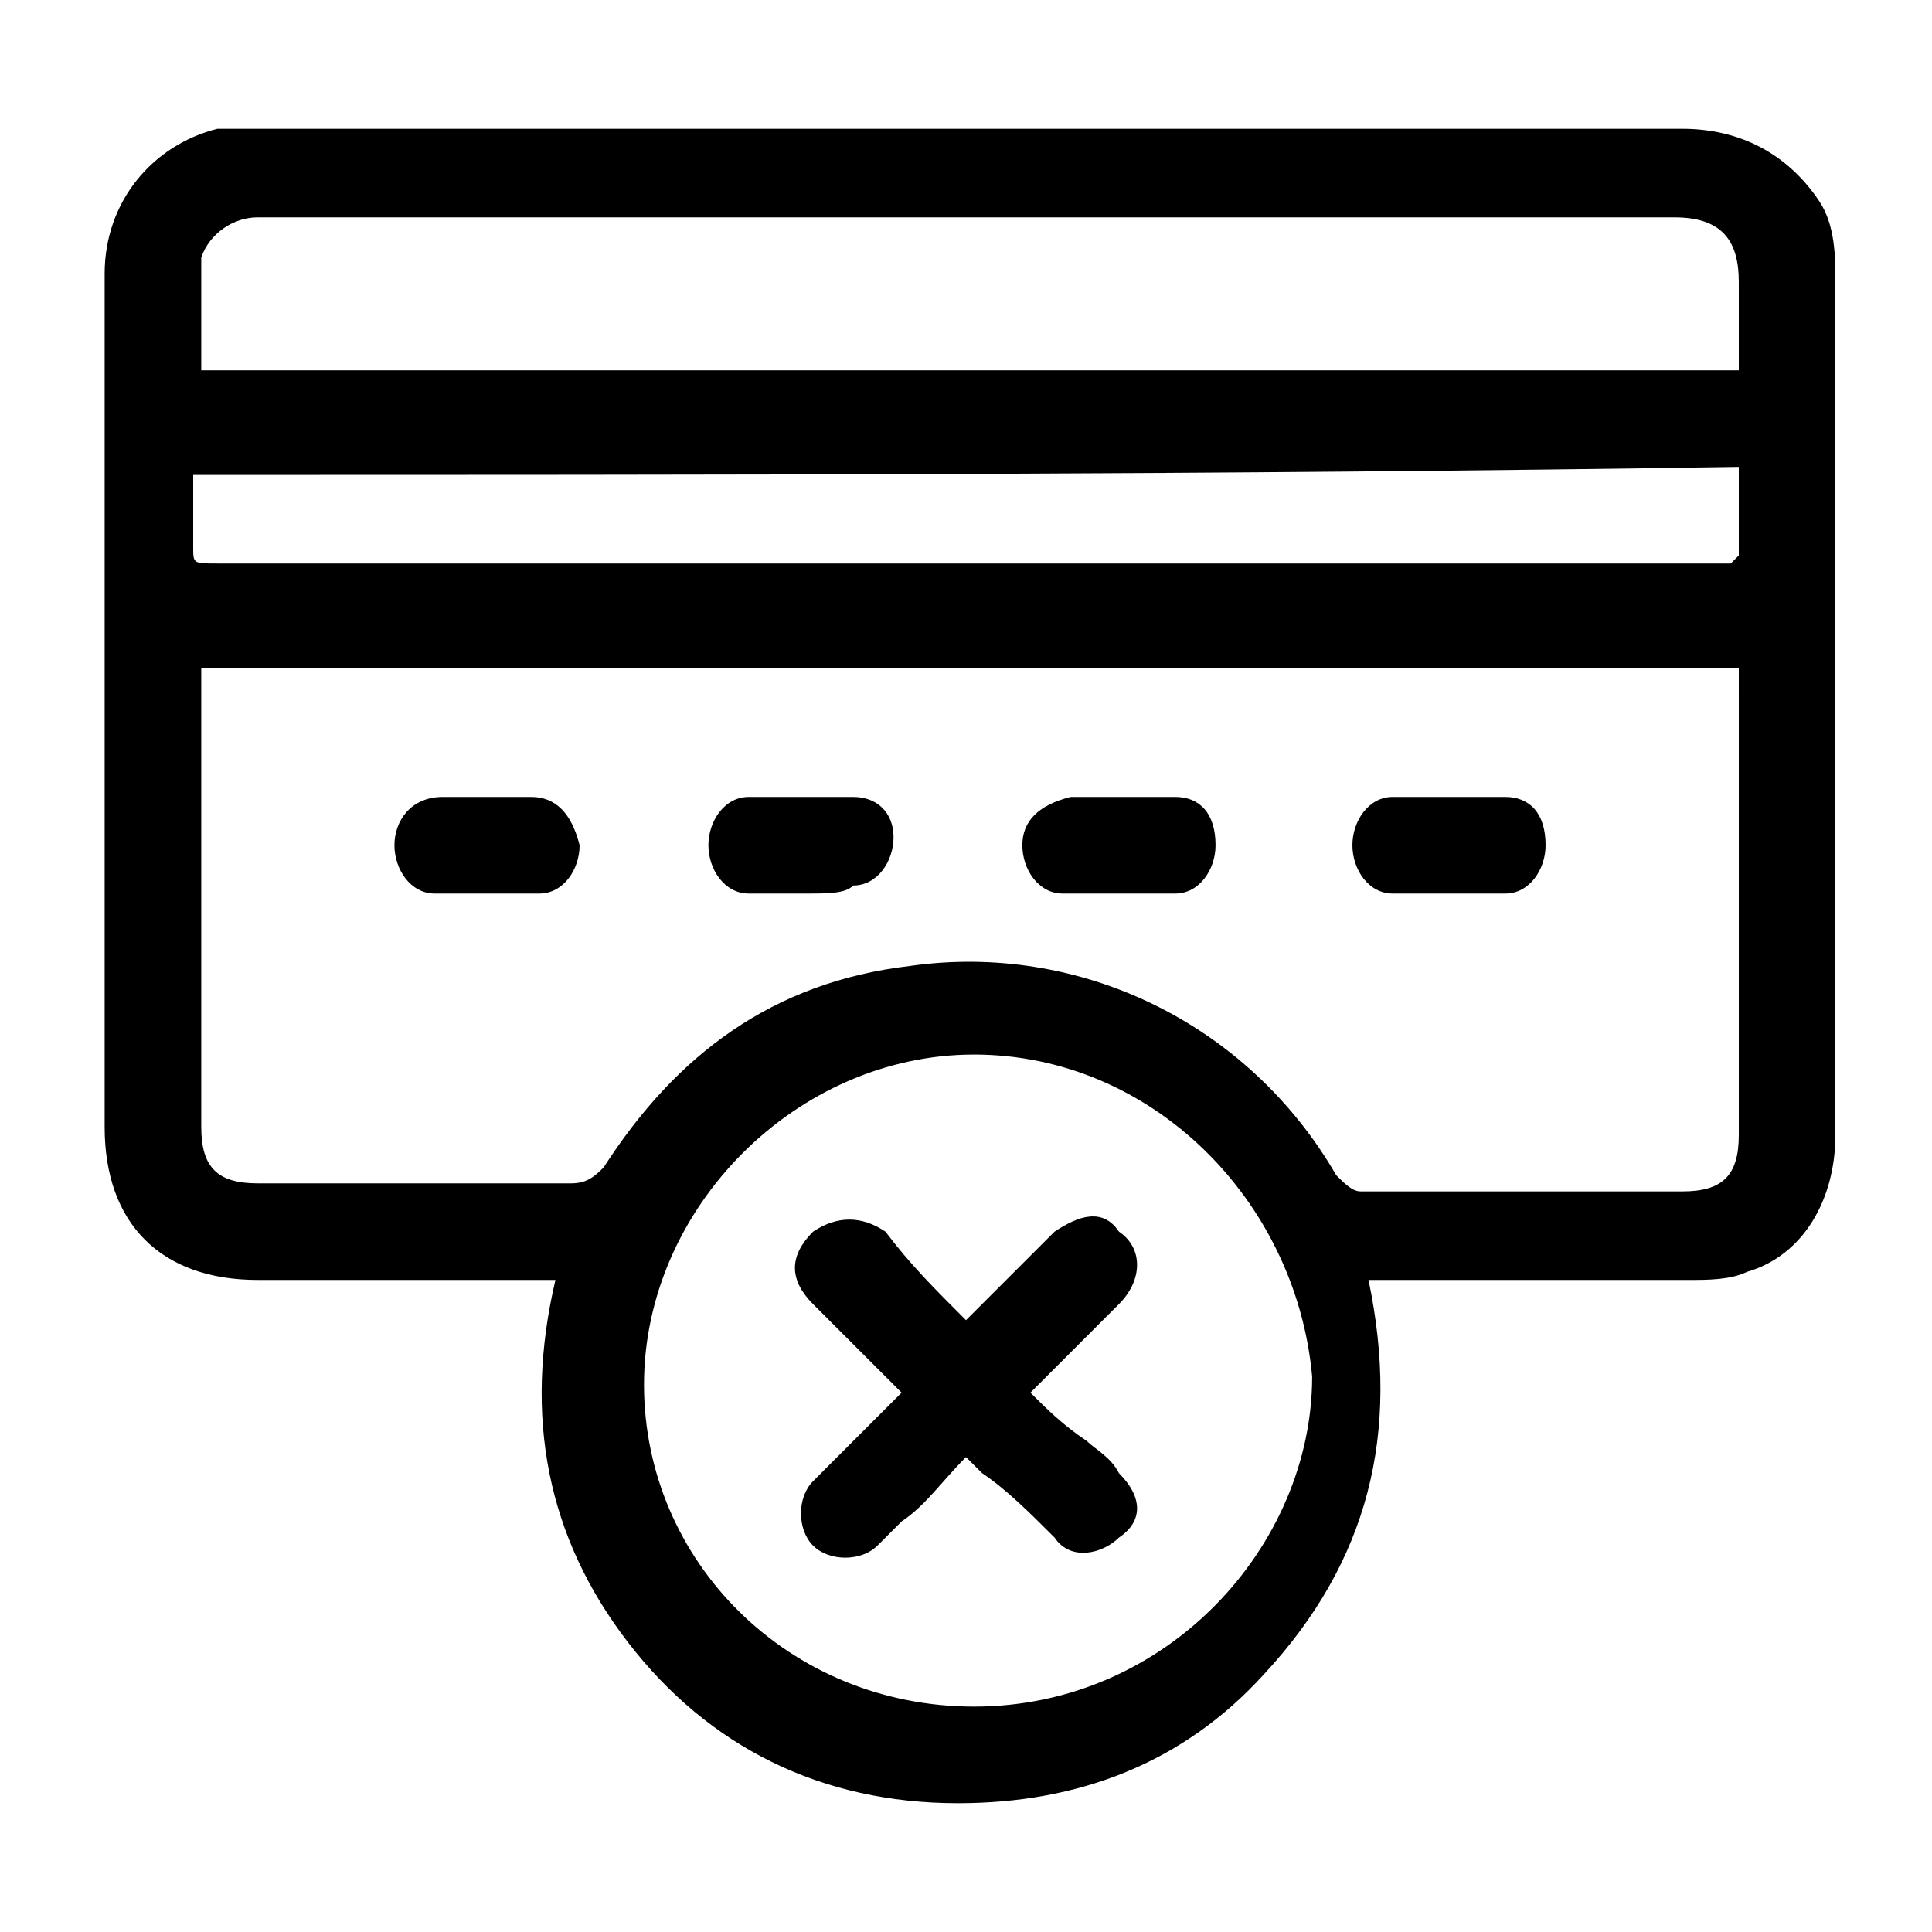 <?xml version="1.0" encoding="utf-8"?>
<!-- Generator: Adobe Illustrator 26.1.0, SVG Export Plug-In . SVG Version: 6.00 Build 0)  -->
<svg version="1.1" id="Layer_1" xmlns="http://www.w3.org/2000/svg" xmlns:xlink="http://www.w3.org/1999/xlink" x="0px" y="0px"
	 viewBox="0 0 24 24" style="enable-background:new 0 0 24 24;" xml:space="preserve">
<g>
	<path d="M17,15.9c0.4,1.9,0,3.5-1.3,4.9c-1,1.1-2.3,1.6-3.8,1.6c-1.7,0-3.1-0.7-4.1-2c-1-1.3-1.3-2.8-0.9-4.5c-0.1,0-0.2,0-0.2,0
		c-1.2,0-2.3,0-3.5,0c-1.2,0-1.9-0.7-1.9-1.9c0-3.5,0-7.1,0-10.6c0-0.9,0.6-1.6,1.4-1.8c0.1,0,0.3,0,0.5,0c5.9,0,11.8,0,17.7,0
		c0.7,0,1.3,0.3,1.7,0.9c0.2,0.3,0.2,0.7,0.2,1c0,2.4,0,4.8,0,7.2c0,1.1,0,2.2,0,3.4c0,0.8-0.4,1.5-1.1,1.7
		c-0.2,0.1-0.5,0.1-0.7,0.1c-1.2,0-2.4,0-3.6,0C17.2,15.9,17.1,15.9,17,15.9z M21.6,8.3c-6.4,0-12.7,0-19.1,0c0,0.1,0,0.1,0,0.2
		c0,1.8,0,3.7,0,5.5c0,0.5,0.2,0.7,0.7,0.7c1.3,0,2.6,0,3.9,0c0.2,0,0.3-0.1,0.4-0.2c0.9-1.4,2.1-2.3,3.8-2.5
		c2.1-0.3,4.2,0.7,5.3,2.6c0.1,0.1,0.2,0.2,0.3,0.2c1.3,0,2.6,0,4,0c0.5,0,0.7-0.2,0.7-0.7c0-1.8,0-3.7,0-5.5
		C21.6,8.4,21.6,8.3,21.6,8.3z M12.1,13.1c-2.2,0-4.1,1.9-4.1,4.1c0,2.2,1.8,4,4.1,4c2.4,0,4.2-2,4.2-4.1
		C16.1,14.9,14.3,13.1,12.1,13.1z M21.6,4.6c0-0.4,0-0.7,0-1.1c0-0.5-0.2-0.8-0.8-0.8c-5.4,0-10.8,0-16.1,0c-0.5,0-1,0-1.5,0
		c-0.3,0-0.6,0.2-0.7,0.5c0,0.5,0,0.9,0,1.4C8.8,4.6,15.2,4.6,21.6,4.6z M2.4,5.9c0,0.3,0,0.6,0,0.9C2.4,7,2.4,7,2.7,7
		c6.2,0,12.4,0,18.6,0c0.1,0,0.1,0,0.2,0c0,0,0.1-0.1,0.1-0.1c0-0.4,0-0.7,0-1.1C15.2,5.9,8.8,5.9,2.4,5.9z"/>
	<path d="M6,9.9c0.2,0,0.4,0,0.6,0c0.3,0,0.5,0.2,0.6,0.6c0,0.3-0.2,0.6-0.5,0.6c-0.4,0-0.9,0-1.3,0c-0.3,0-0.5-0.3-0.5-0.6
		c0-0.3,0.2-0.6,0.6-0.6C5.6,9.9,5.8,9.9,6,9.9z"/>
	<path d="M18,9.9c0.2,0,0.4,0,0.7,0c0.3,0,0.5,0.2,0.5,0.6c0,0.3-0.2,0.6-0.5,0.6c-0.5,0-0.9,0-1.4,0c-0.3,0-0.5-0.3-0.5-0.6
		c0-0.3,0.2-0.6,0.5-0.6C17.5,9.9,17.8,9.9,18,9.9z"/>
	<path d="M14,9.9c0.2,0,0.4,0,0.6,0c0.3,0,0.5,0.2,0.5,0.6c0,0.3-0.2,0.6-0.5,0.6c-0.5,0-0.9,0-1.4,0c-0.3,0-0.5-0.3-0.5-0.6
		c0-0.3,0.2-0.5,0.6-0.6C13.5,9.9,13.8,9.9,14,9.9z"/>
	<path d="M10,11.1c-0.2,0-0.5,0-0.7,0c-0.3,0-0.5-0.3-0.5-0.6c0-0.3,0.2-0.6,0.5-0.6c0.4,0,0.9,0,1.3,0c0.3,0,0.5,0.2,0.5,0.5
		c0,0.3-0.2,0.6-0.5,0.6C10.5,11.1,10.3,11.1,10,11.1C10,11.1,10,11.1,10,11.1z"/>
	<path d="M12,16.4c0.4-0.4,0.7-0.7,1.1-1.1c0.3-0.2,0.6-0.3,0.8,0c0.3,0.2,0.3,0.6,0,0.9c-0.3,0.3-0.6,0.6-0.9,0.9
		c0,0-0.1,0.1-0.2,0.2c0.2,0.2,0.4,0.4,0.7,0.6c0.1,0.1,0.3,0.2,0.4,0.4c0.3,0.3,0.3,0.6,0,0.8c-0.2,0.2-0.6,0.3-0.8,0
		c-0.3-0.3-0.6-0.6-0.9-0.8c-0.1-0.1-0.1-0.1-0.2-0.2c-0.3,0.3-0.5,0.6-0.8,0.8c-0.1,0.1-0.2,0.2-0.3,0.3c-0.2,0.2-0.6,0.2-0.8,0
		c-0.2-0.2-0.2-0.6,0-0.8c0.3-0.3,0.6-0.6,0.9-0.9c0.1-0.1,0.1-0.1,0.2-0.2c-0.1-0.1-0.1-0.1-0.2-0.2c-0.3-0.3-0.6-0.6-0.9-0.9
		c-0.3-0.3-0.3-0.6,0-0.9c0.3-0.2,0.6-0.2,0.9,0C11.3,15.7,11.6,16,12,16.4z"/>
</g>
</svg>
